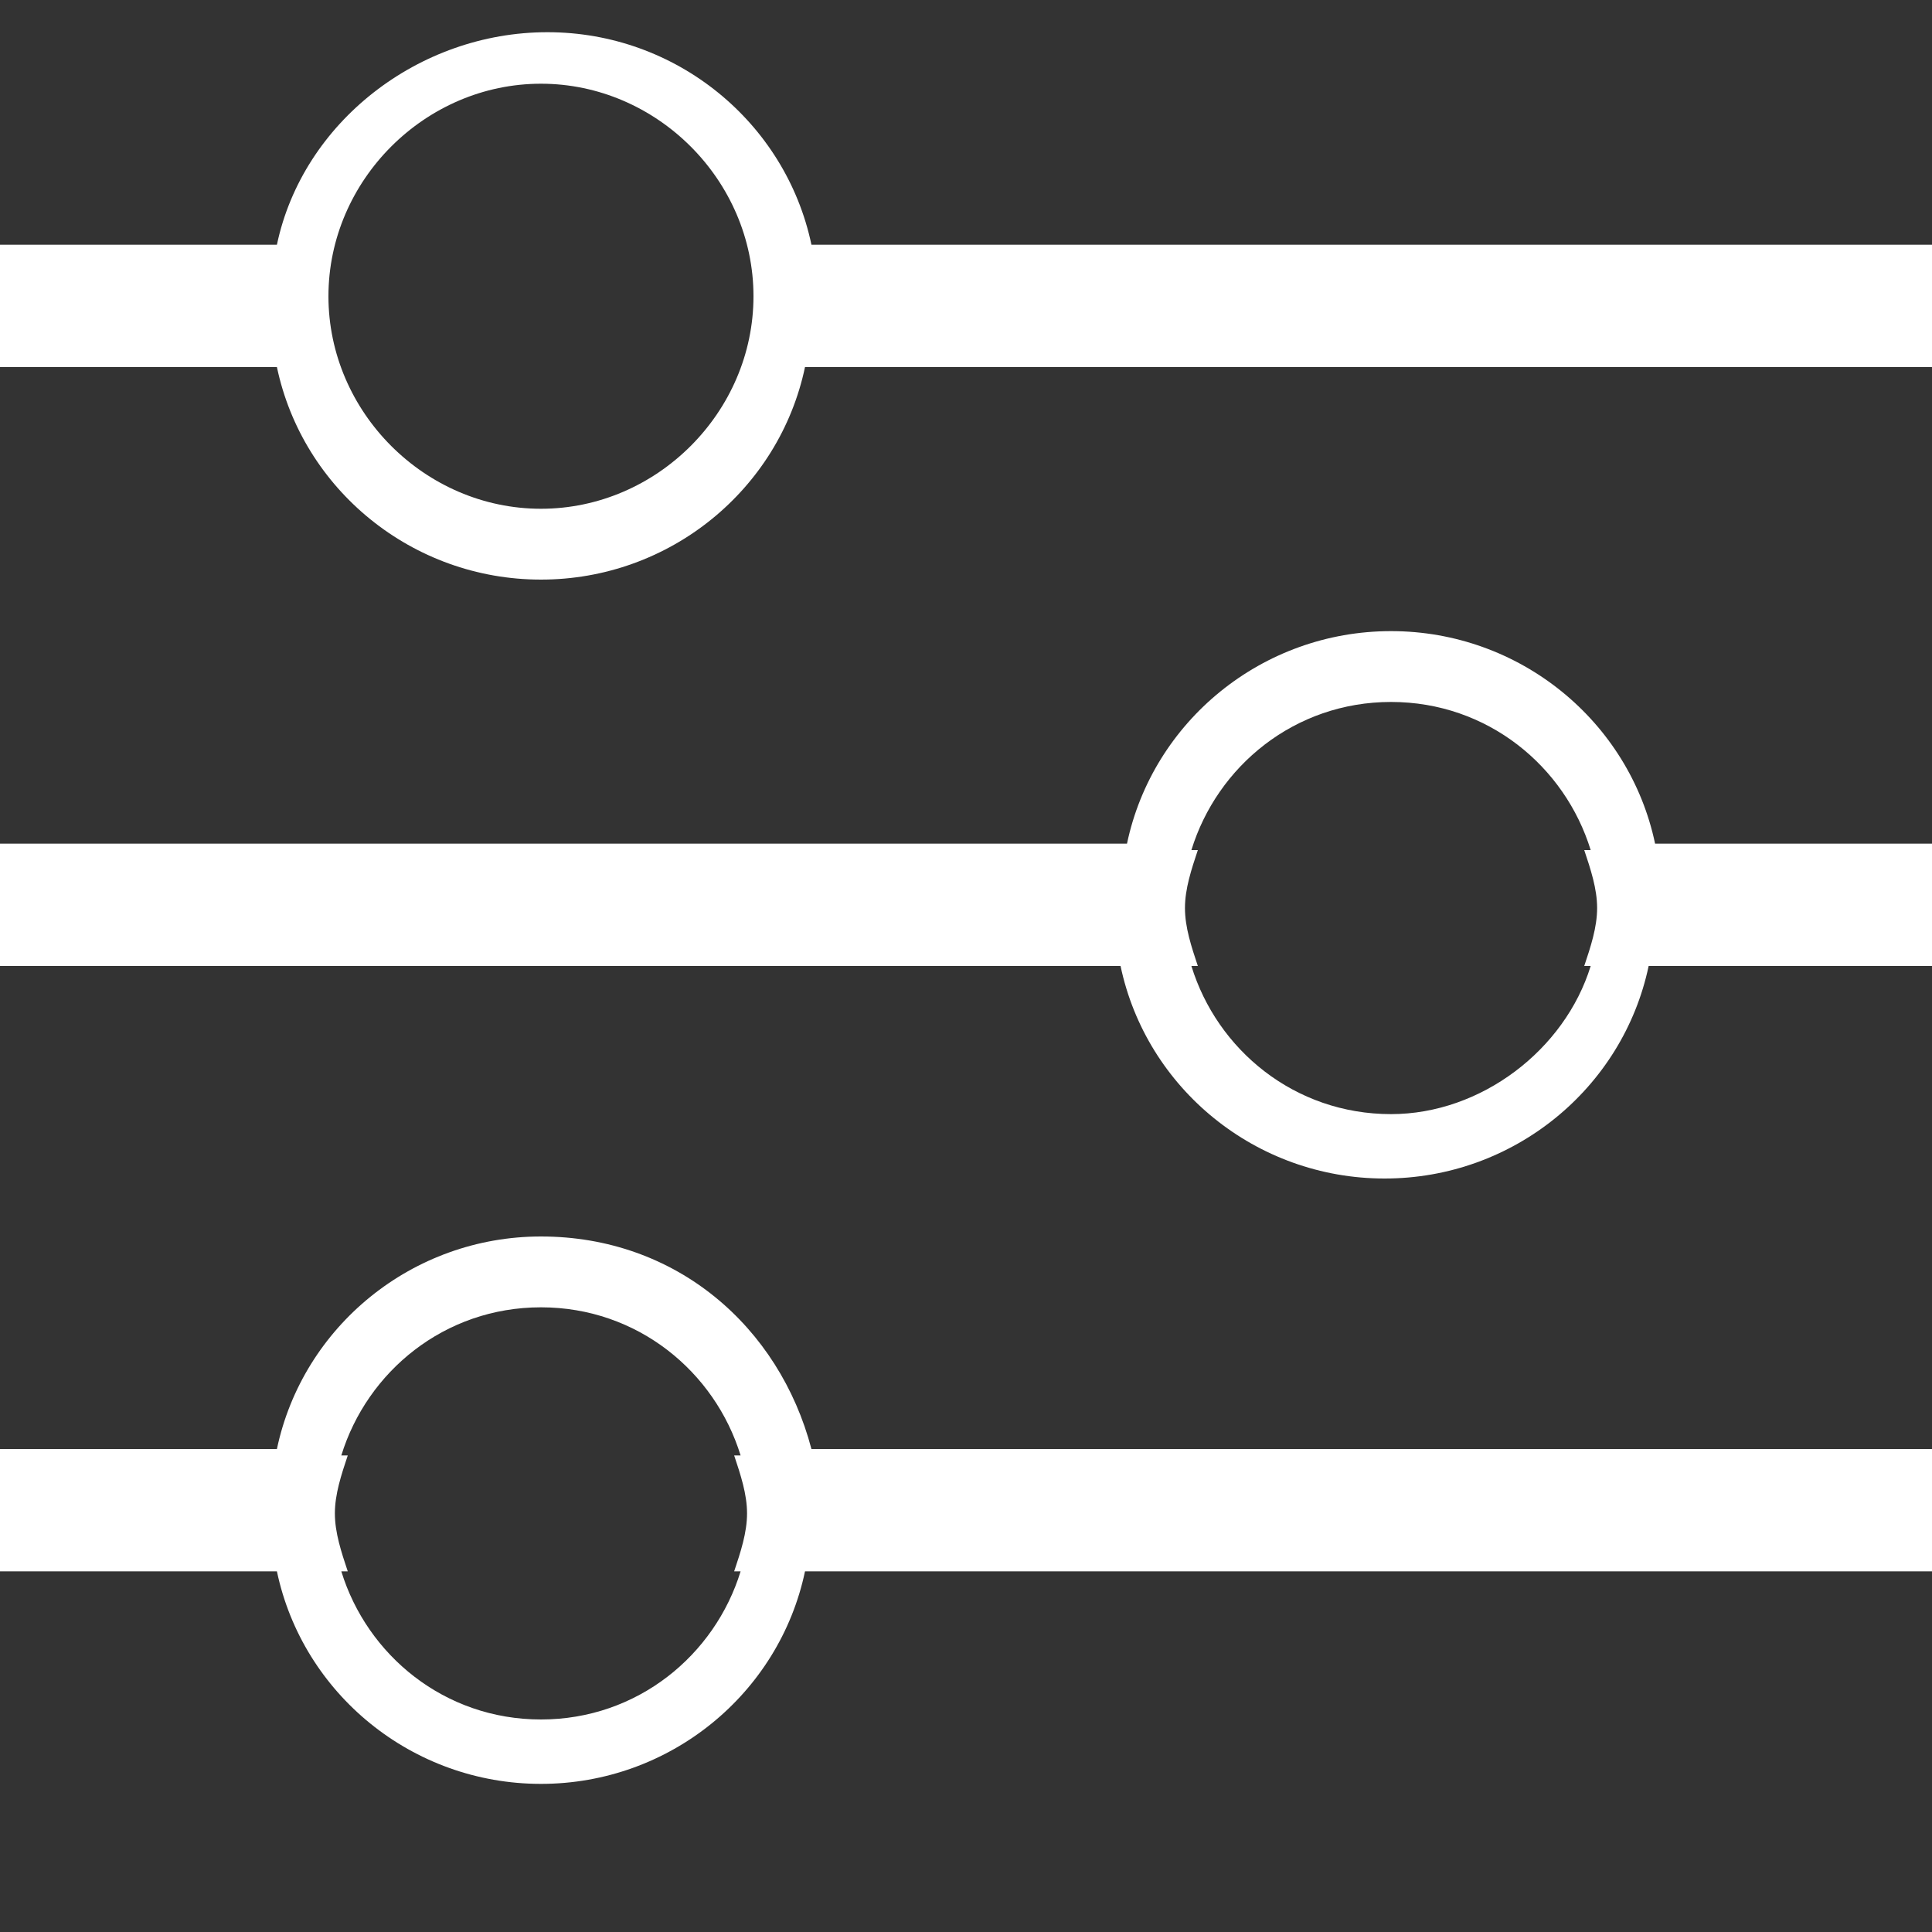 <?xml version="1.0" encoding="utf-8"?>
<!-- Generator: Adobe Illustrator 23.0.0, SVG Export Plug-In . SVG Version: 6.00 Build 0)  -->
<svg version="1.1" id="pw-filterOptions" xmlns="http://www.w3.org/2000/svg" xmlns:xlink="http://www.w3.org/1999/xlink" x="0px"
	 y="0px" viewBox="0 0 30 30" style="enable-background:new 0 0 30 30;" xml:space="preserve">
<rect x="0" y="0" width="30" height="30" fill="#333333" stroke="none"/>
<style type="text/css">
	.st0{fill:#FFFFFF;}
</style>
<title>Debenhams/[icons]/Icon/filter-black</title>
<g>
	<path class="st0" d="M12.6,3.8c-0.4-1.9-2.1-3.3-4.1-3.3S4.7,1.9,4.3,3.8H0v1.9h4.3c0.4,1.9,2.1,3.3,4.1,3.3s3.7-1.4,4.1-3.3H30
		V3.8H12.6z M8.4,7.9c-1.8,0-3.3-1.5-3.3-3.3s1.5-3.3,3.3-3.3s3.3,1.5,3.3,3.3S10.2,7.9,8.4,7.9z"/>
	<path class="st0" d="M21.6,9.8c-2,0-3.7,1.4-4.1,3.3H0V15h17.4c0.4,1.9,2.1,3.3,4.1,3.3s3.7-1.4,4.1-3.3H30v-1.9h-4.3
		C25.3,11.2,23.6,9.8,21.6,9.8z M21.6,17.3c-1.5,0-2.7-1-3.1-2.3h0.1c-0.1-0.3-0.2-0.6-0.2-0.9s0.1-0.6,0.2-0.9h-0.1
		c0.4-1.3,1.6-2.3,3.1-2.3s2.7,1,3.1,2.3h-0.1c0.1,0.3,0.2,0.6,0.2,0.9s-0.1,0.6-0.2,0.9h0.1C24.3,16.3,23,17.3,21.6,17.3z"/>
	<path class="st0" d="M8.4,19.2c-2,0-3.7,1.4-4.1,3.3H0v1.9h4.3c0.4,1.9,2.1,3.3,4.1,3.3s3.7-1.4,4.1-3.3H30v-1.9H12.6
		C12.1,20.6,10.5,19.2,8.4,19.2z M8.4,26.7c-1.5,0-2.7-1-3.1-2.3h0.1c-0.1-0.3-0.2-0.6-0.2-0.9s0.1-0.6,0.2-0.9H5.3
		c0.4-1.3,1.6-2.3,3.1-2.3s2.7,1,3.1,2.3h-0.1c0.1,0.3,0.2,0.6,0.2,0.9s-0.1,0.6-0.2,0.9h0.1C11.1,25.7,9.9,26.7,8.4,26.7z"/>
</g>
</svg>
